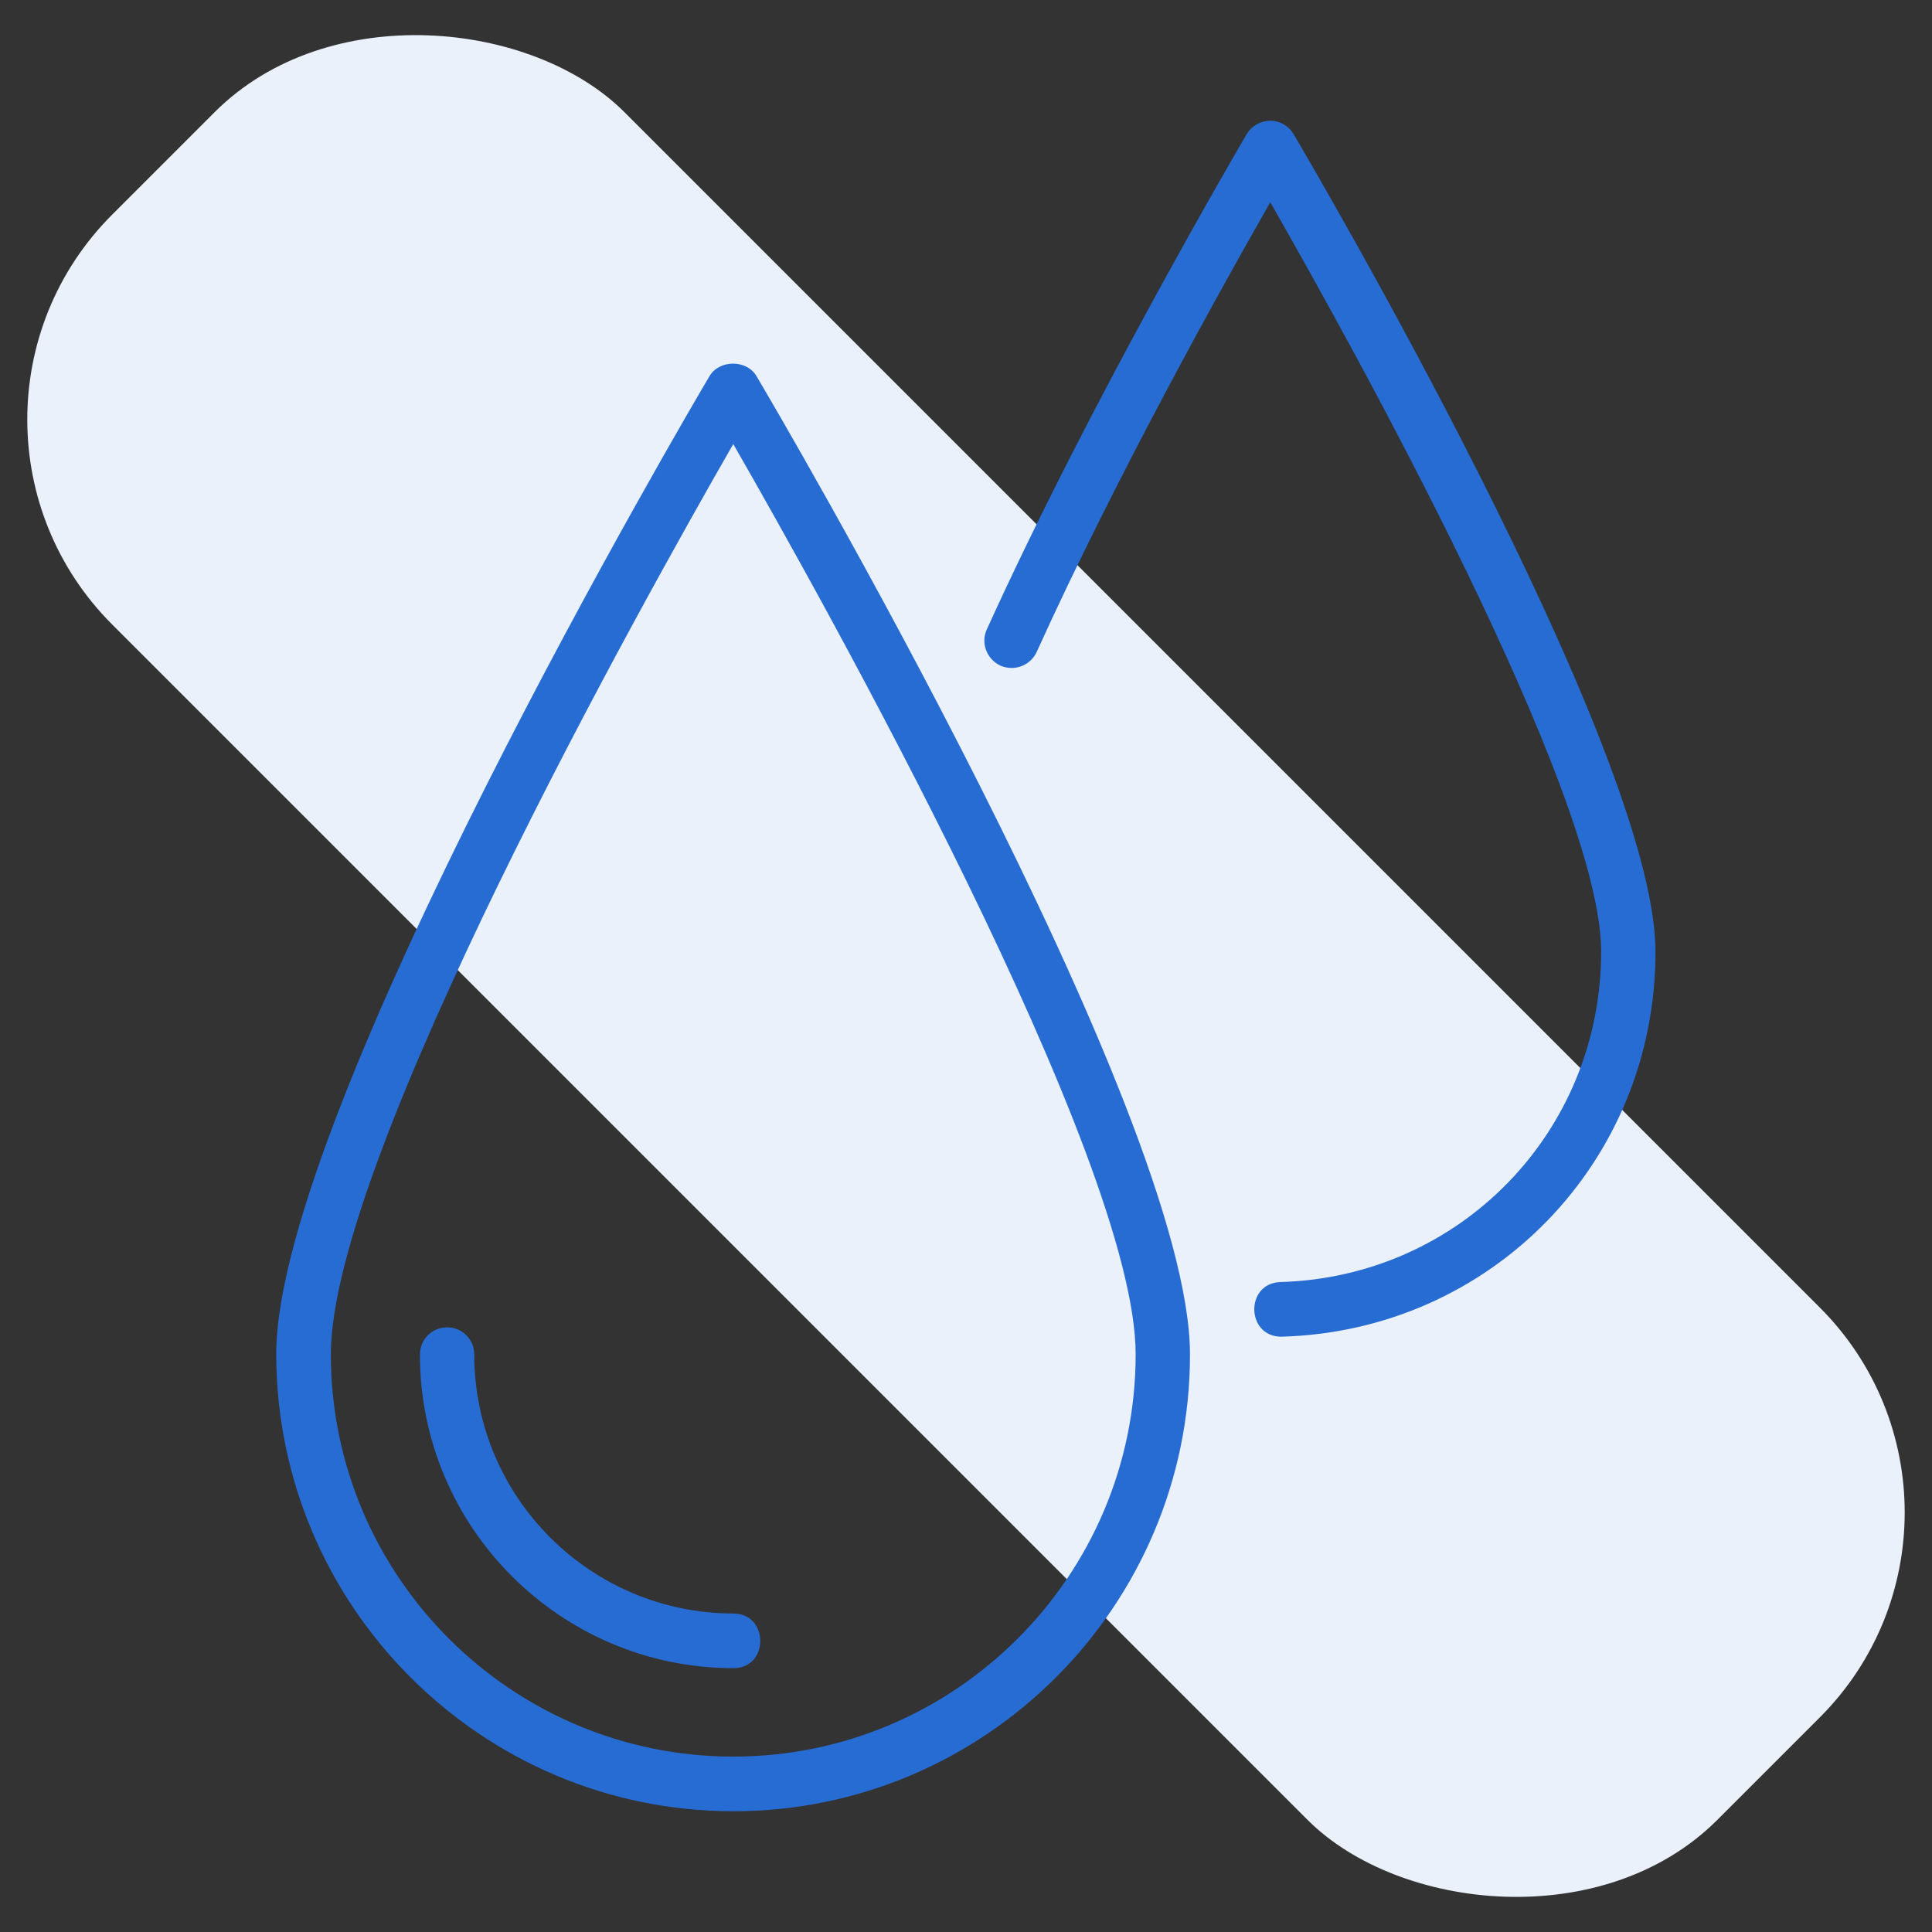 <svg width="80" height="80" viewBox="0 0 80 80" fill="none" xmlns="http://www.w3.org/2000/svg">
<rect x="0" y="0" width="80" height="80" fill="#333333" stroke="none"/>
<g clip-path="url(#clip0_1_3010)">
<rect x="-3.841" y="17.373" width="30" height="94" rx="12" transform="rotate(-45 -3.841 17.373)" fill="#EAF1FB"/>
<path d="M29.387 15.562C28.65 16.8 11.438 46.062 11.438 56.075C11.45 66.513 19.938 75 30.363 75C40.788 75 49.275 66.513 49.275 56.087C49.275 46.075 32.062 16.812 31.325 15.575C30.925 14.887 29.8 14.887 29.387 15.562ZM30.363 72.737C21.175 72.737 13.7 65.263 13.7 56.075C13.7 47.975 26.663 24.825 30.363 18.387C34.062 24.825 47.025 47.975 47.025 56.075C47.025 65.263 39.55 72.737 30.363 72.737ZM53.562 5.55C53.362 5.213 53 5 52.6 5C52.2 5 51.825 5.213 51.625 5.55C51.562 5.662 45.237 16.413 40.862 26.062C40.6 26.625 40.862 27.3 41.425 27.562C42 27.812 42.663 27.562 42.925 27C46.225 19.712 50.663 11.762 52.6 8.375C55.875 14.1 66.3 32.812 66.3 39.4C66.3 46.862 60.462 52.875 53.013 53.087C51.562 53.138 51.587 55.325 53.038 55.35C61.737 55.125 68.562 48.112 68.55 39.4C68.55 31.025 54.175 6.588 53.562 5.55Z" fill="#276CD3"/>
<path d="M19.638 56.087C19.638 55.462 19.138 54.962 18.513 54.962C17.888 54.962 17.388 55.462 17.388 56.087C17.388 63.25 23.213 69.075 30.375 69.075C31.85 69.075 31.85 66.825 30.375 66.812C24.45 66.812 19.638 62 19.638 56.087Z" fill="#276CD3"/>
</g>
<defs>
<clipPath id="clip0_1_3010">
<rect width="80" height="80" fill="white"/>
</clipPath>
</defs>
</svg>
